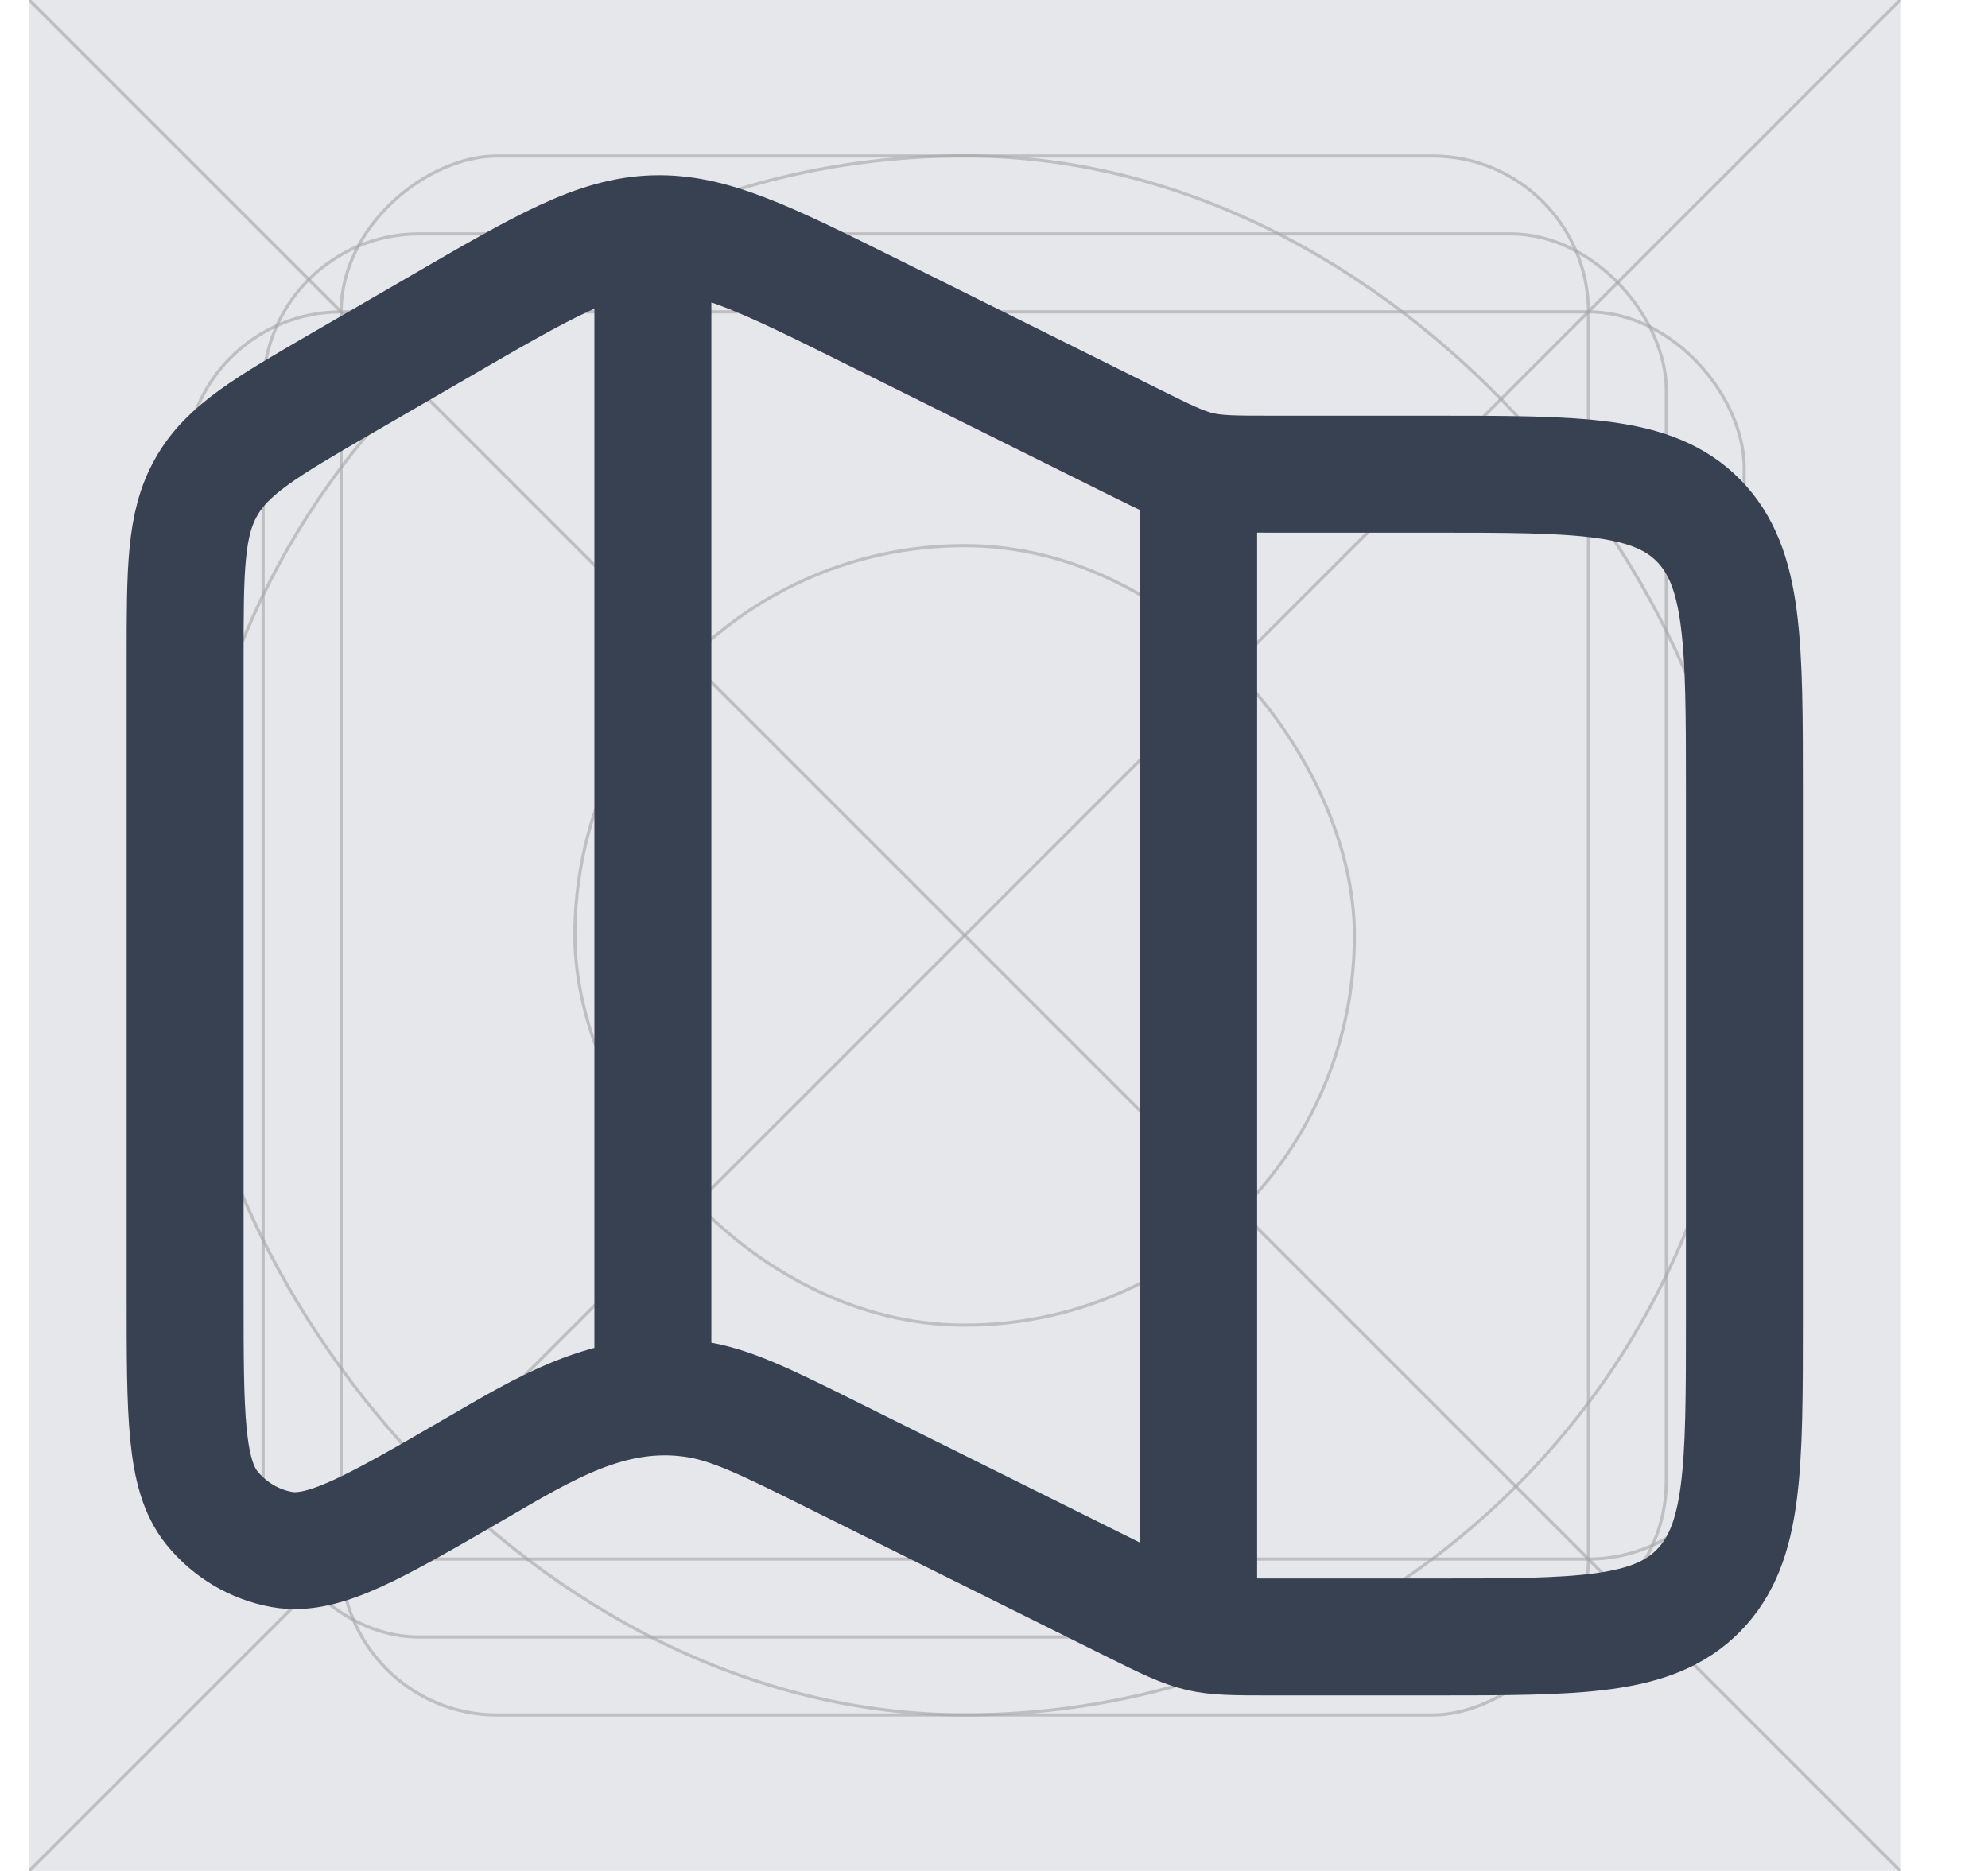 <svg width="17" height="16" viewBox="0 0 17 16" fill="none" xmlns="http://www.w3.org/2000/svg">
<g clip-path="url(#clip0_3320_14384)">
<rect width="16" height="16" transform="translate(0.25)" fill="#E5E7EB"/>
<rect opacity="0.6" x="2.25" y="2" width="11.999" height="11.999" rx="1.333" stroke="#A5A5A5" stroke-width="0.027"/>
<rect opacity="0.6" x="1.583" y="1.333" width="13.332" height="13.332" rx="6.666" stroke="#A5A5A5" stroke-width="0.027"/>
<rect opacity="0.6" x="4.916" y="4.666" width="6.666" height="6.666" rx="3.333" stroke="#A5A5A5" stroke-width="0.027"/>
<rect opacity="0.6" x="1.583" y="2.667" width="13.332" height="10.666" rx="1.333" stroke="#A5A5A5" stroke-width="0.027"/>
<rect opacity="0.6" x="2.917" y="14.666" width="13.332" height="10.666" rx="1.333" transform="rotate(-90 2.917 14.666)" stroke="#A5A5A5" stroke-width="0.027"/>
<path opacity="0.6" d="M16.249 0L0.25 15.999" stroke="#A5A5A5" stroke-width="0.027"/>
<path opacity="0.6" d="M0.25 0L16.249 15.999" stroke="#A5A5A5" stroke-width="0.027"/>
<path d="M10.25 4.333V13.666M5.583 2.333V11.666M3.752 2.797L2.934 3.271C2.275 3.653 1.945 3.845 1.765 4.163C1.583 4.481 1.583 4.867 1.583 5.642V11.085C1.583 12.102 1.583 12.611 1.811 12.894C1.963 13.082 2.176 13.209 2.411 13.251C2.765 13.314 3.198 13.063 4.063 12.561C4.651 12.22 5.217 11.865 5.92 11.962C6.24 12.005 6.545 12.157 7.155 12.461L9.697 13.725C10.247 13.998 10.253 13.999 10.864 13.999H12.25C13.507 13.999 14.135 13.999 14.526 13.6C14.917 13.201 14.917 12.559 14.917 11.273V6.78C14.917 5.495 14.917 4.853 14.526 4.453C14.135 4.055 13.507 4.055 12.25 4.055H10.864C10.253 4.055 10.247 4.053 9.697 3.78L7.477 2.676C6.549 2.215 6.085 1.984 5.591 1.999C5.097 2.015 4.65 2.276 3.752 2.797Z" stroke="#374151" stroke-linecap="round" stroke-linejoin="round"/>
</g>
<defs>
<clipPath id="clip0_3320_14384">
<rect width="16" height="16" fill="white" transform="translate(0.25)"/>
</clipPath>
</defs>
</svg>
